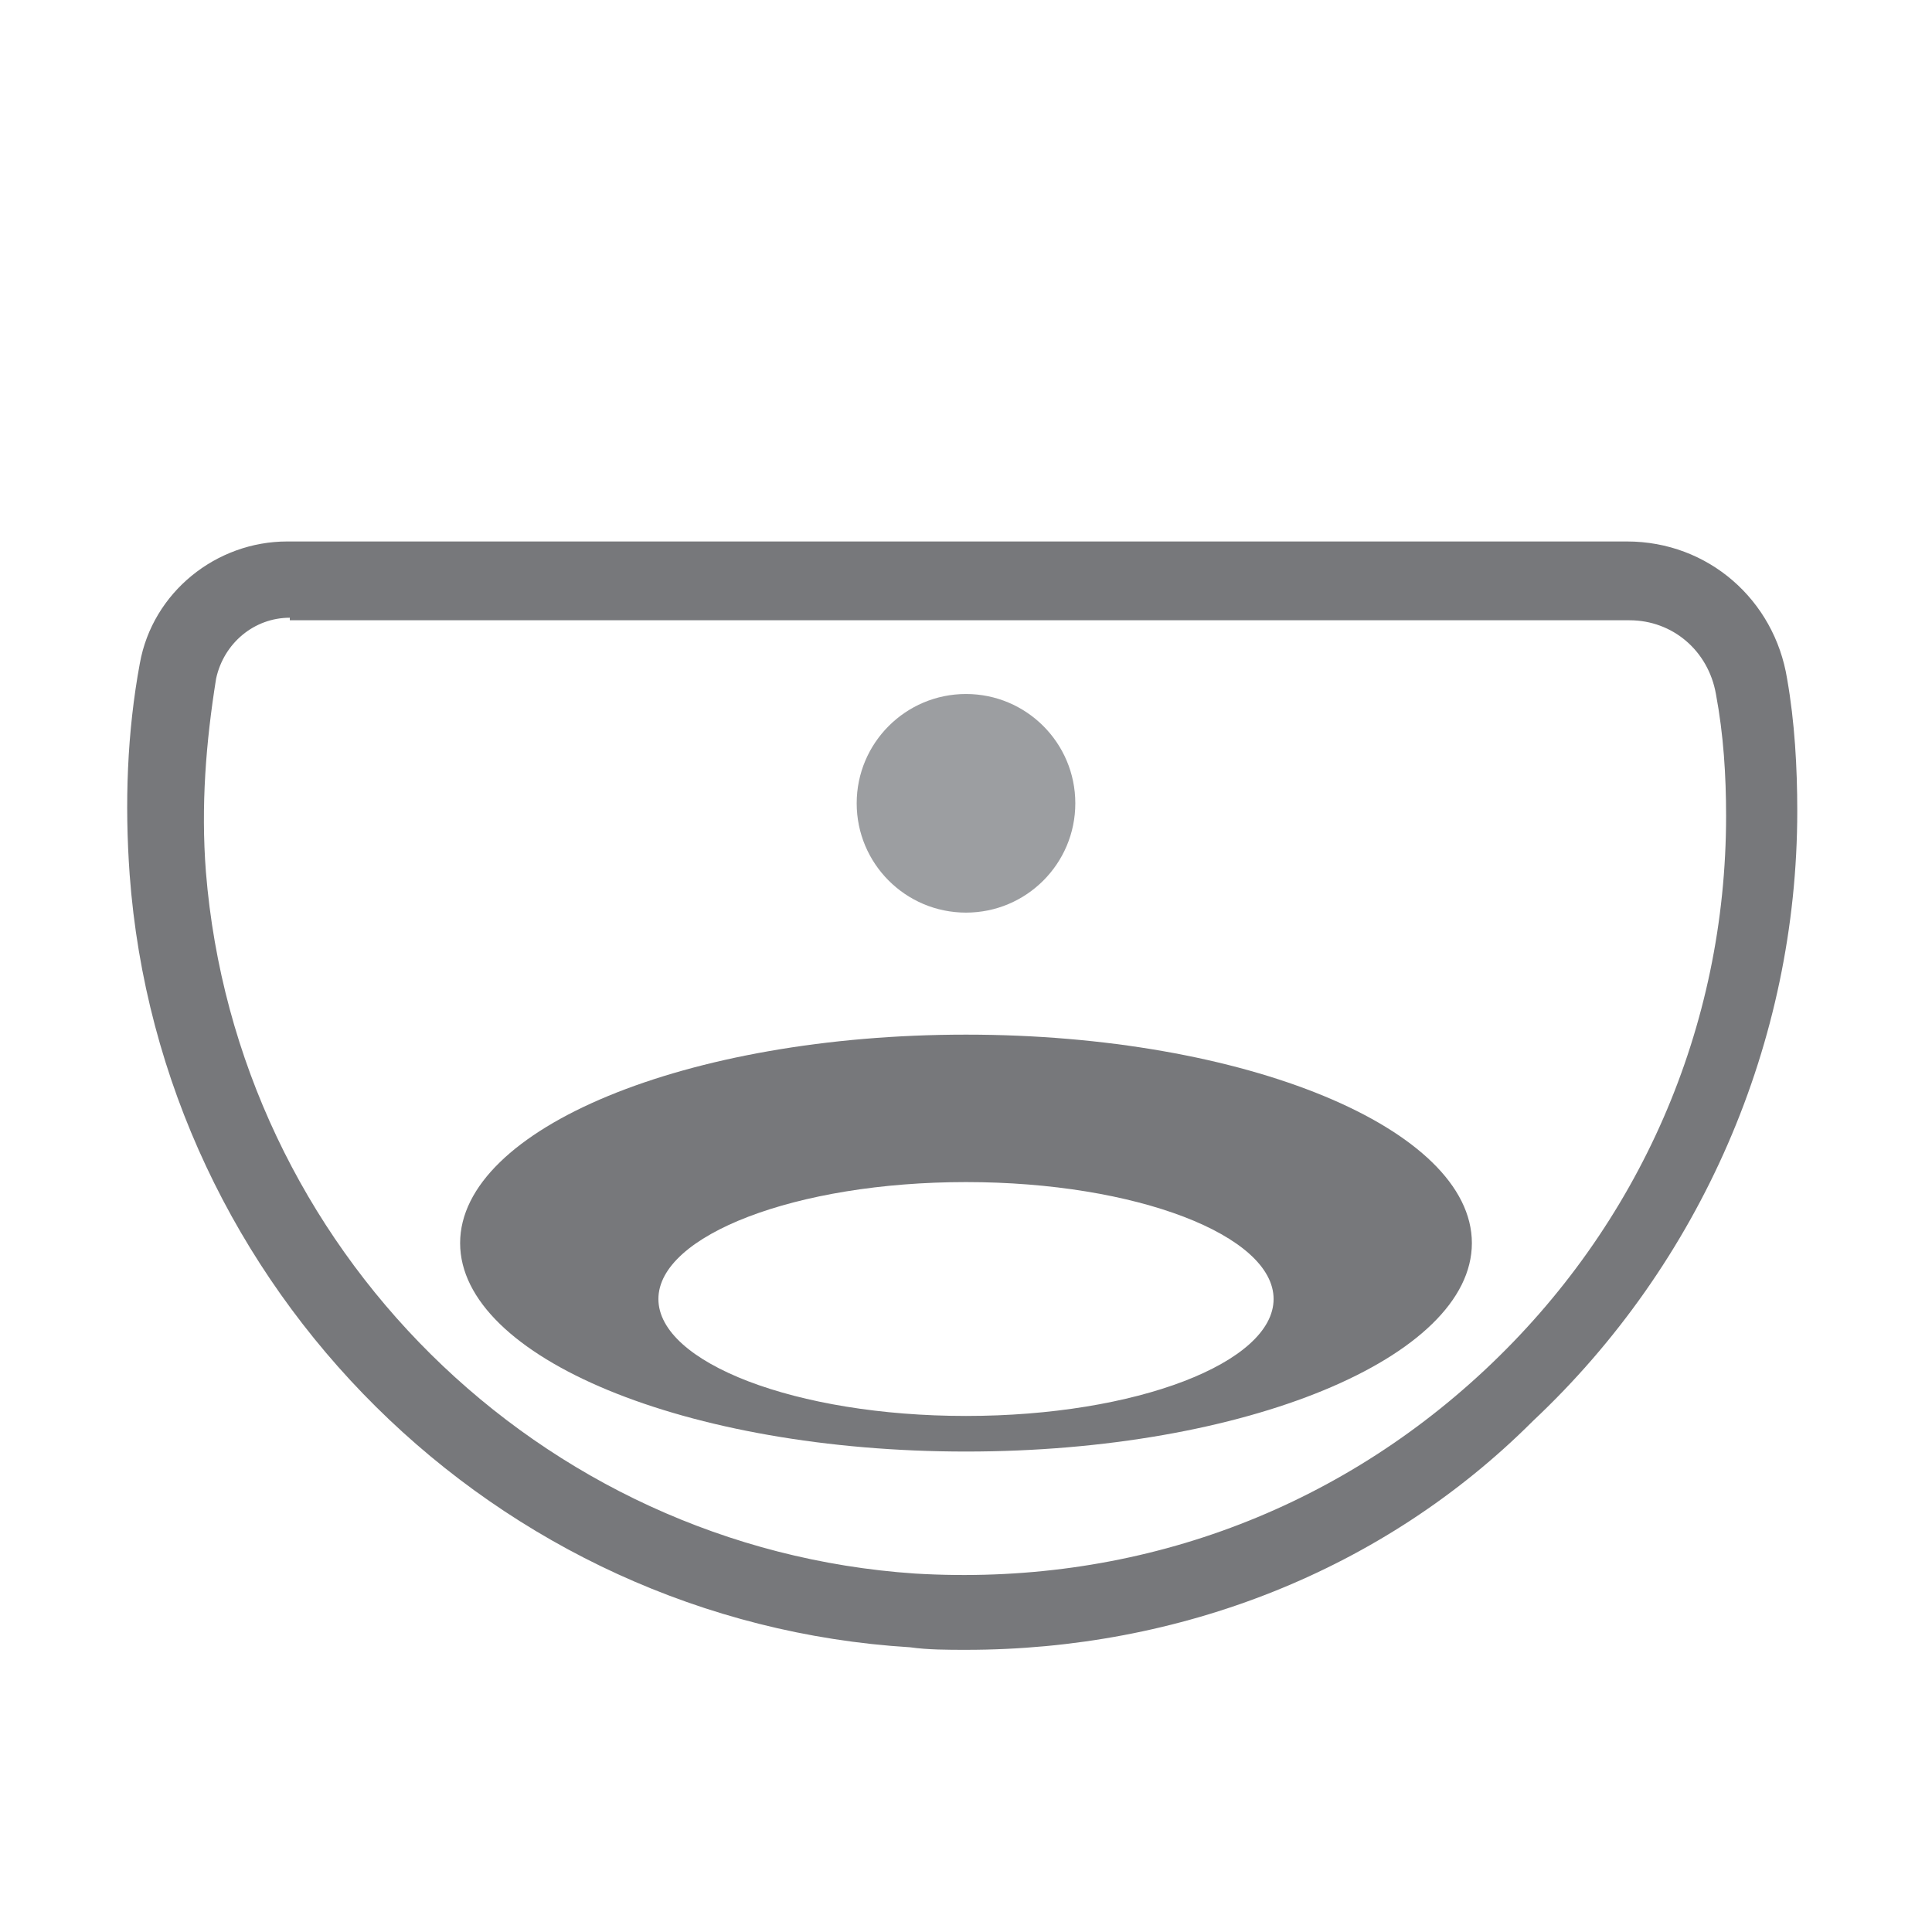 <?xml version="1.0" encoding="utf-8"?>
<!-- Generator: Adobe Illustrator 28.0.0, SVG Export Plug-In . SVG Version: 6.00 Build 0)  -->
<svg version="1.1" id="Layer_1" xmlns="http://www.w3.org/2000/svg" xmlns:xlink="http://www.w3.org/1999/xlink" x="0px" y="0px"
	 viewBox="0 0 76 76" style="enable-background:new 0 0 76 76;" xml:space="preserve">
<style type="text/css">
	.st0{fill:#77787B;}
	.st1{fill:#9C9EA1;}
</style>
<g>
	<path class="st0" d="M38,64.9c-0.7,0-1.5,0-2.2-0.1c-16.3-1-29.5-14.1-30.7-30.4c-0.2-2.8-0.1-5.6,0.4-8.3l0,0
		c0.5-2.8,3-4.8,5.8-4.8H64c3.2,0,5.8,2.3,6.3,5.4c0.3,1.7,0.4,3.5,0.4,5.2c0,9.1-3.8,17.8-10.4,24C54.4,61.8,46.4,64.9,38,64.9z
		 M11.4,24.3c-1.4,0-2.6,1-2.9,2.4l0,0c-0.4,2.5-0.6,5-0.4,7.6C9.3,49.1,21.2,60.9,36,61.9c8.4,0.5,16.3-2.3,22.4-8
		s9.5-13.5,9.5-21.8c0-1.6-0.1-3.2-0.4-4.8c-0.3-1.7-1.7-2.9-3.4-2.9H11.4V24.3z"/>
</g>
<path class="st0" d="M38,40.7c-11,0-19.9,3.7-19.9,8.2c0,4.5,8.9,8.2,19.9,8.2s19.9-3.7,19.9-8.2C57.9,44.4,49,40.7,38,40.7z
	 M38,55.7c-6.7,0-12.1-2.1-12.1-4.6c0-2.5,5.4-4.6,12.1-4.6c6.7,0,12.1,2.1,12.1,4.6C50.1,53.6,44.7,55.7,38,55.7z"/>
<circle class="st1" cx="38" cy="31.6" r="4.3"/>
</svg>
